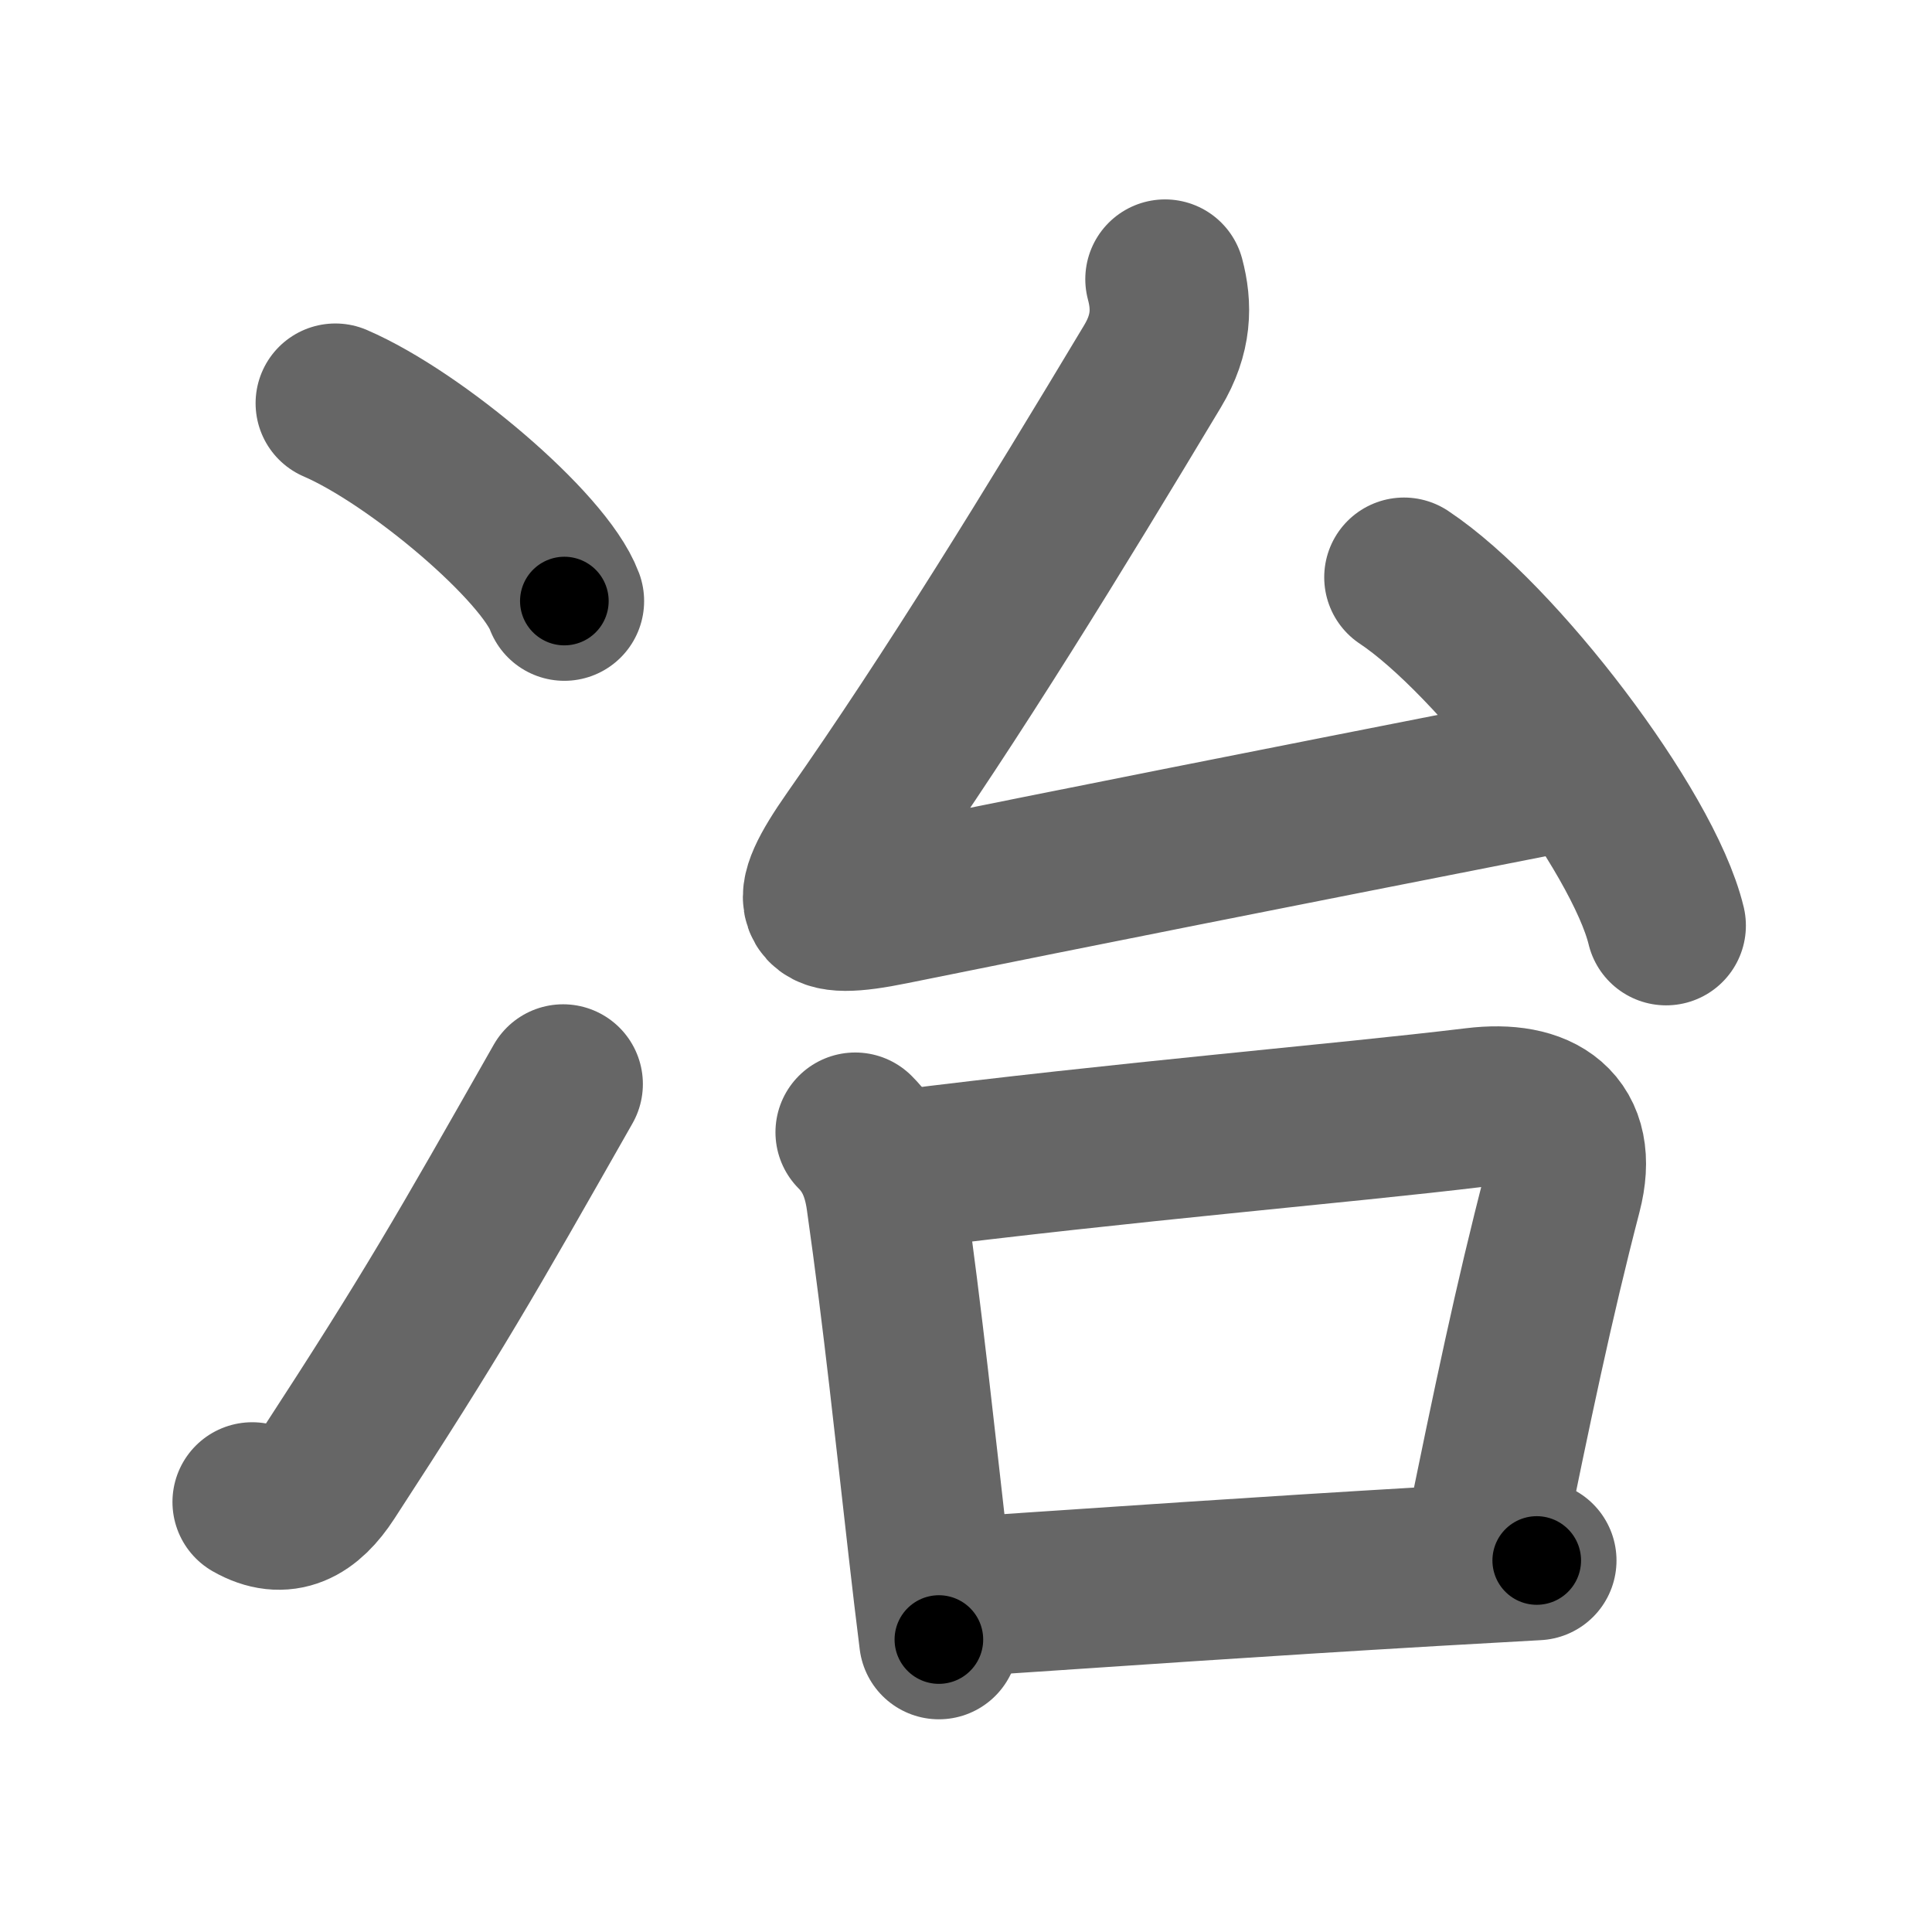<svg xmlns="http://www.w3.org/2000/svg" width="109" height="109" viewBox="0 0 109 109" id="51b6"><g fill="none" stroke="#666" stroke-width="9" stroke-linecap="round" stroke-linejoin="round"><g><g><g><path d="M18.92,22.75c4.56,1.97,11.78,8.1,12.92,11.16" /></g><g><path d="M14.23,84.74c1.77,1.01,3.1,0.25,4.24-1.5c6-9.21,7.78-12.37,13.3-22.08" /></g></g><g><g><path d="M65.73,15.75c0.4,1.5,0.4,3.08-0.71,4.92c-5.52,9.2-11.27,18.58-16.9,26.6c-2.77,3.96-2.26,4.69,2.17,3.79c11.46-2.32,20.61-4.13,36.21-7.2" /><path d="M79.21,32.57C84.43,36.04,92.7,46.83,94,52.22" /></g><g><path d="M48.25,63.88c0.94,0.94,1.5,2.12,1.73,3.76c0.96,6.75,1.66,13.47,2.38,19.74c0.2,1.75,0.4,3.46,0.61,5.12" /><path d="M50.51,66.04c13.24-1.67,25.03-2.63,32.73-3.56c3.59-0.44,5.88,1.01,4.9,4.78c-1.62,6.23-2.81,11.98-4.41,19.77" /><path d="M54.42,90.08c8.28-0.55,16.35-1.12,26.45-1.71c1.87-0.11,3.81-0.22,5.83-0.33" /></g></g></g></g><g fill="none" stroke="#000" stroke-width="5" stroke-linecap="round" stroke-linejoin="round"><path d="M18.92,22.75c4.56,1.97,11.78,8.1,12.92,11.16" stroke-dasharray="17.319" stroke-dashoffset="17.319"><animate attributeName="stroke-dashoffset" values="17.319;17.319;0" dur="0.173s" fill="freeze" begin="0s;51b6.click" /></path><path d="M14.23,84.74c1.77,1.01,3.1,0.25,4.24-1.5c6-9.21,7.78-12.37,13.3-22.08" stroke-dasharray="30.88" stroke-dashoffset="30.88"><animate attributeName="stroke-dashoffset" values="30.88" fill="freeze" begin="51b6.click" /><animate attributeName="stroke-dashoffset" values="30.88;30.88;0" keyTimes="0;0.359;1" dur="0.482s" fill="freeze" begin="0s;51b6.click" /></path><path d="M65.73,15.75c0.4,1.5,0.4,3.08-0.71,4.92c-5.52,9.2-11.27,18.58-16.9,26.6c-2.77,3.96-2.26,4.69,2.17,3.79c11.46-2.32,20.61-4.13,36.21-7.2" stroke-dasharray="81.688" stroke-dashoffset="81.688"><animate attributeName="stroke-dashoffset" values="81.688" fill="freeze" begin="51b6.click" /><animate attributeName="stroke-dashoffset" values="81.688;81.688;0" keyTimes="0;0.44;1" dur="1.096s" fill="freeze" begin="0s;51b6.click" /></path><path d="M79.21,32.57C84.43,36.04,92.7,46.83,94,52.22" stroke-dasharray="24.921" stroke-dashoffset="24.921"><animate attributeName="stroke-dashoffset" values="24.921" fill="freeze" begin="51b6.click" /><animate attributeName="stroke-dashoffset" values="24.921;24.921;0" keyTimes="0;0.815;1" dur="1.345s" fill="freeze" begin="0s;51b6.click" /></path><path d="M48.25,63.88c0.94,0.94,1.5,2.12,1.73,3.76c0.96,6.75,1.66,13.47,2.38,19.74c0.2,1.75,0.4,3.46,0.61,5.12" stroke-dasharray="29.258" stroke-dashoffset="29.258"><animate attributeName="stroke-dashoffset" values="29.258" fill="freeze" begin="51b6.click" /><animate attributeName="stroke-dashoffset" values="29.258;29.258;0" keyTimes="0;0.821;1" dur="1.638s" fill="freeze" begin="0s;51b6.click" /></path><path d="M50.51,66.04c13.24-1.67,25.03-2.63,32.73-3.56c3.59-0.44,5.88,1.01,4.9,4.78c-1.62,6.23-2.81,11.98-4.41,19.77" stroke-dasharray="61.808" stroke-dashoffset="61.808"><animate attributeName="stroke-dashoffset" values="61.808" fill="freeze" begin="51b6.click" /><animate attributeName="stroke-dashoffset" values="61.808;61.808;0" keyTimes="0;0.779;1" dur="2.103s" fill="freeze" begin="0s;51b6.click" /></path><path d="M54.42,90.08c8.28-0.55,16.35-1.12,26.45-1.71c1.87-0.11,3.81-0.22,5.83-0.33" stroke-dasharray="32.346" stroke-dashoffset="32.346"><animate attributeName="stroke-dashoffset" values="32.346" fill="freeze" begin="51b6.click" /><animate attributeName="stroke-dashoffset" values="32.346;32.346;0" keyTimes="0;0.867;1" dur="2.426s" fill="freeze" begin="0s;51b6.click" /></path></g></svg>